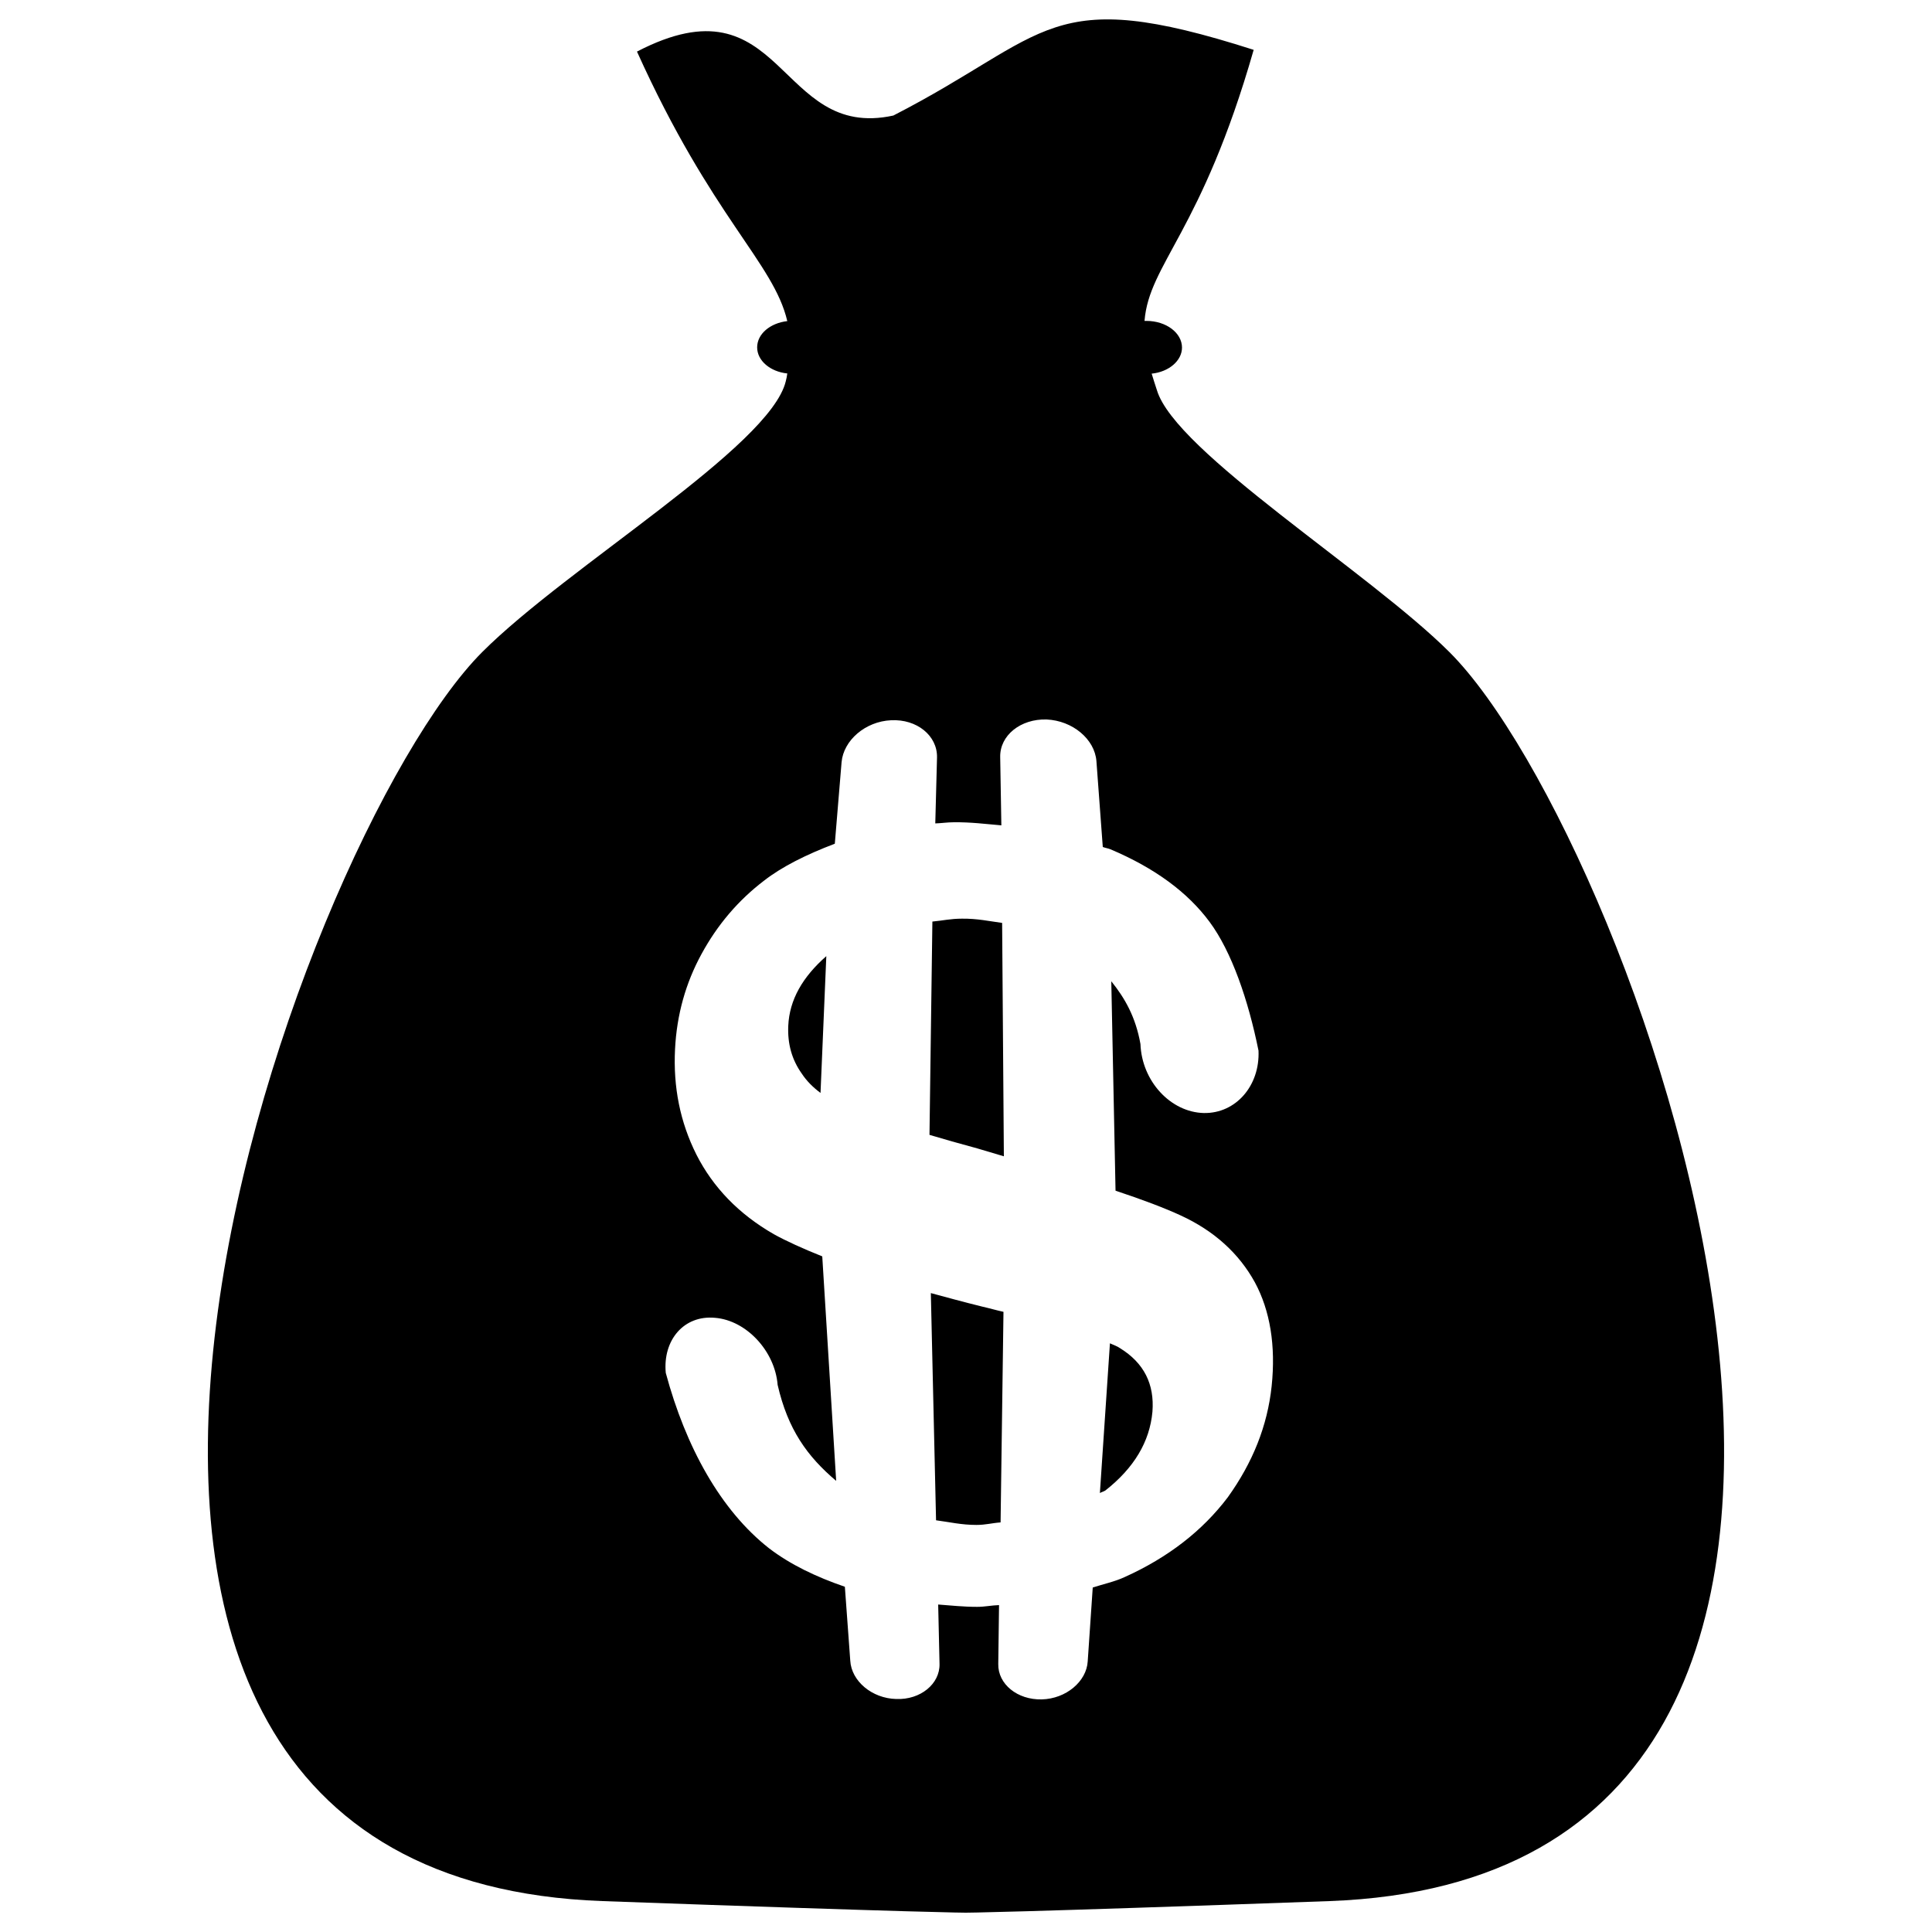<?xml version="1.0" encoding="utf-8"?>
<!-- Svg Vector Icons : http://www.onlinewebfonts.com/icon -->
<!DOCTYPE svg PUBLIC "-//W3C//DTD SVG 1.1//EN" "http://www.w3.org/Graphics/SVG/1.1/DTD/svg11.dtd">
<svg version="1.1" xmlns="http://www.w3.org/2000/svg" xmlns:xlink="http://www.w3.org/1999/xlink" x="0px" y="0px" viewBox="0 0 1000 1000" enable-background="new 0 0 1000 1000" xml:space="preserve">
<g><path d="M481.8,669.3l2.7,117.6c6.9,0.9,13.1,2.4,20.9,2.4c4.8,0,8.1-1,12.5-1.3l1.5-109c-3.7-0.8-7-1.8-11-2.7C498.7,673.9,490.3,671.6,481.8,669.3z M408,531c-0.4,9.2,1.8,17.4,7,24.7c2.5,3.8,5.8,7.1,9.7,10l3-70.8C415.5,505.6,408.6,517.4,408,531z M497.9,475.5c-5.9,0-9.9,1-15.3,1.5l-1.5,110.4c7.3,2.2,15.5,4.5,24.7,7c5,1.5,9.1,2.7,13.8,4.1l-0.9-120.8C512,476.8,505.8,475.4,497.9,475.5z M750.3,337.6c-41.3-41.3-142-103.7-151.5-135.7c-1-3-1.9-5.9-2.7-8.5c8.9-0.9,15.7-6.7,15.7-13.5c0-7.6-8.2-13.8-18.4-13.8h-1c2.4-29.7,29.5-46,56.5-140.3C541.9-8.5,544,17.9,462.4,59.8C401.9,73,406.1-13,329.7,26.7c38.8,86,70.7,109.2,77.8,139.5c-8.8,1-15.6,6.6-15.6,13.6c0,6.9,6.8,12.6,15.6,13.5c-0.2,1.4-0.4,2.7-0.8,4.1c-8.2,33.8-112.8,95.8-157.1,140.1C152.3,434.9-43.3,971.1,311.8,984c167,6,188.1,6,188.1,6s21.3,0,188.2-6C1043.3,971.1,847.7,434.9,750.3,337.6z M658.2,717.5c-2.2,20.6-9.8,39.5-22.7,57.5c-13.1,17.3-30.8,31.1-53.4,41.3c-5.2,2.4-11,3.6-16.5,5.4l-2.6,38.2c-0.6,10.4-11.2,19.4-23.8,19.7c-12.6,0.3-22.7-7.9-22.5-18.3l0.4-30.5c-3.8,0.1-7.3,0.9-11.3,0.9c-7.2,0-13.5-0.7-20.2-1.2l0.7,30.8c0.2,10.3-9.9,18.6-22.4,18.1c-12.6-0.3-23.2-9.3-23.8-19.8l-2.8-38.3c-14.9-5.1-28.2-11.5-39.1-19.8c-25.2-19.7-43.3-52.6-53.6-90.9c-1.6-17,9.4-30,25.5-28.5c16.2,1.3,31,17.2,32.4,34.7c5.3,23.1,15.3,37,30.3,49.7l-7.2-116.2c-10-4-18.8-8-25.1-11.5c-18.1-10.4-31.4-24.2-40-41.1c-8.5-16.9-12.1-35.1-11.1-54.7c0.9-17.8,5.5-34.2,13.7-49.2c8.2-15.1,19-27.8,32.4-38c9.1-7.1,21.6-13.4,36.6-19.1l3.5-42.2c1-11.3,12.3-21.1,25.6-21.7c13.4-0.7,24,8,23.8,19.2l-0.9,34.2c3.2-0.1,6.3-0.6,9.6-0.6c8.8-0.1,16.4,0.9,24.6,1.6l-0.6-35.4c-0.2-11.2,10.6-19.8,24-19.4c13.5,0.6,24.9,10.2,25.8,21.5l3.3,44.5c1.3,0.5,2.8,0.7,4,1.2c22.9,9.7,39.9,22.2,51.3,37.6c11.4,15.4,20,40.4,25.3,66.6c0.8,18.1-11.7,32.6-28.3,32.3c-17.2-0.4-32.1-16.5-32.8-35.7c-2.5-14.1-8.1-23.8-15.1-32.5l2.2,108.4c14.2,4.7,25.7,9.1,33.7,12.8c17.4,8,30.2,19.7,38.4,34.6C657.4,678.3,660.4,696.5,658.2,717.5z M579.7,697.8c-1.2-0.9-3.4-1.7-5.2-2.5l-5.2,77.5c0.8-0.5,2-0.8,2.8-1.3c14.9-11.7,23-25.3,24.4-40.8C597.6,716.5,592.2,705.5,579.7,697.8z"/></g>
</svg>